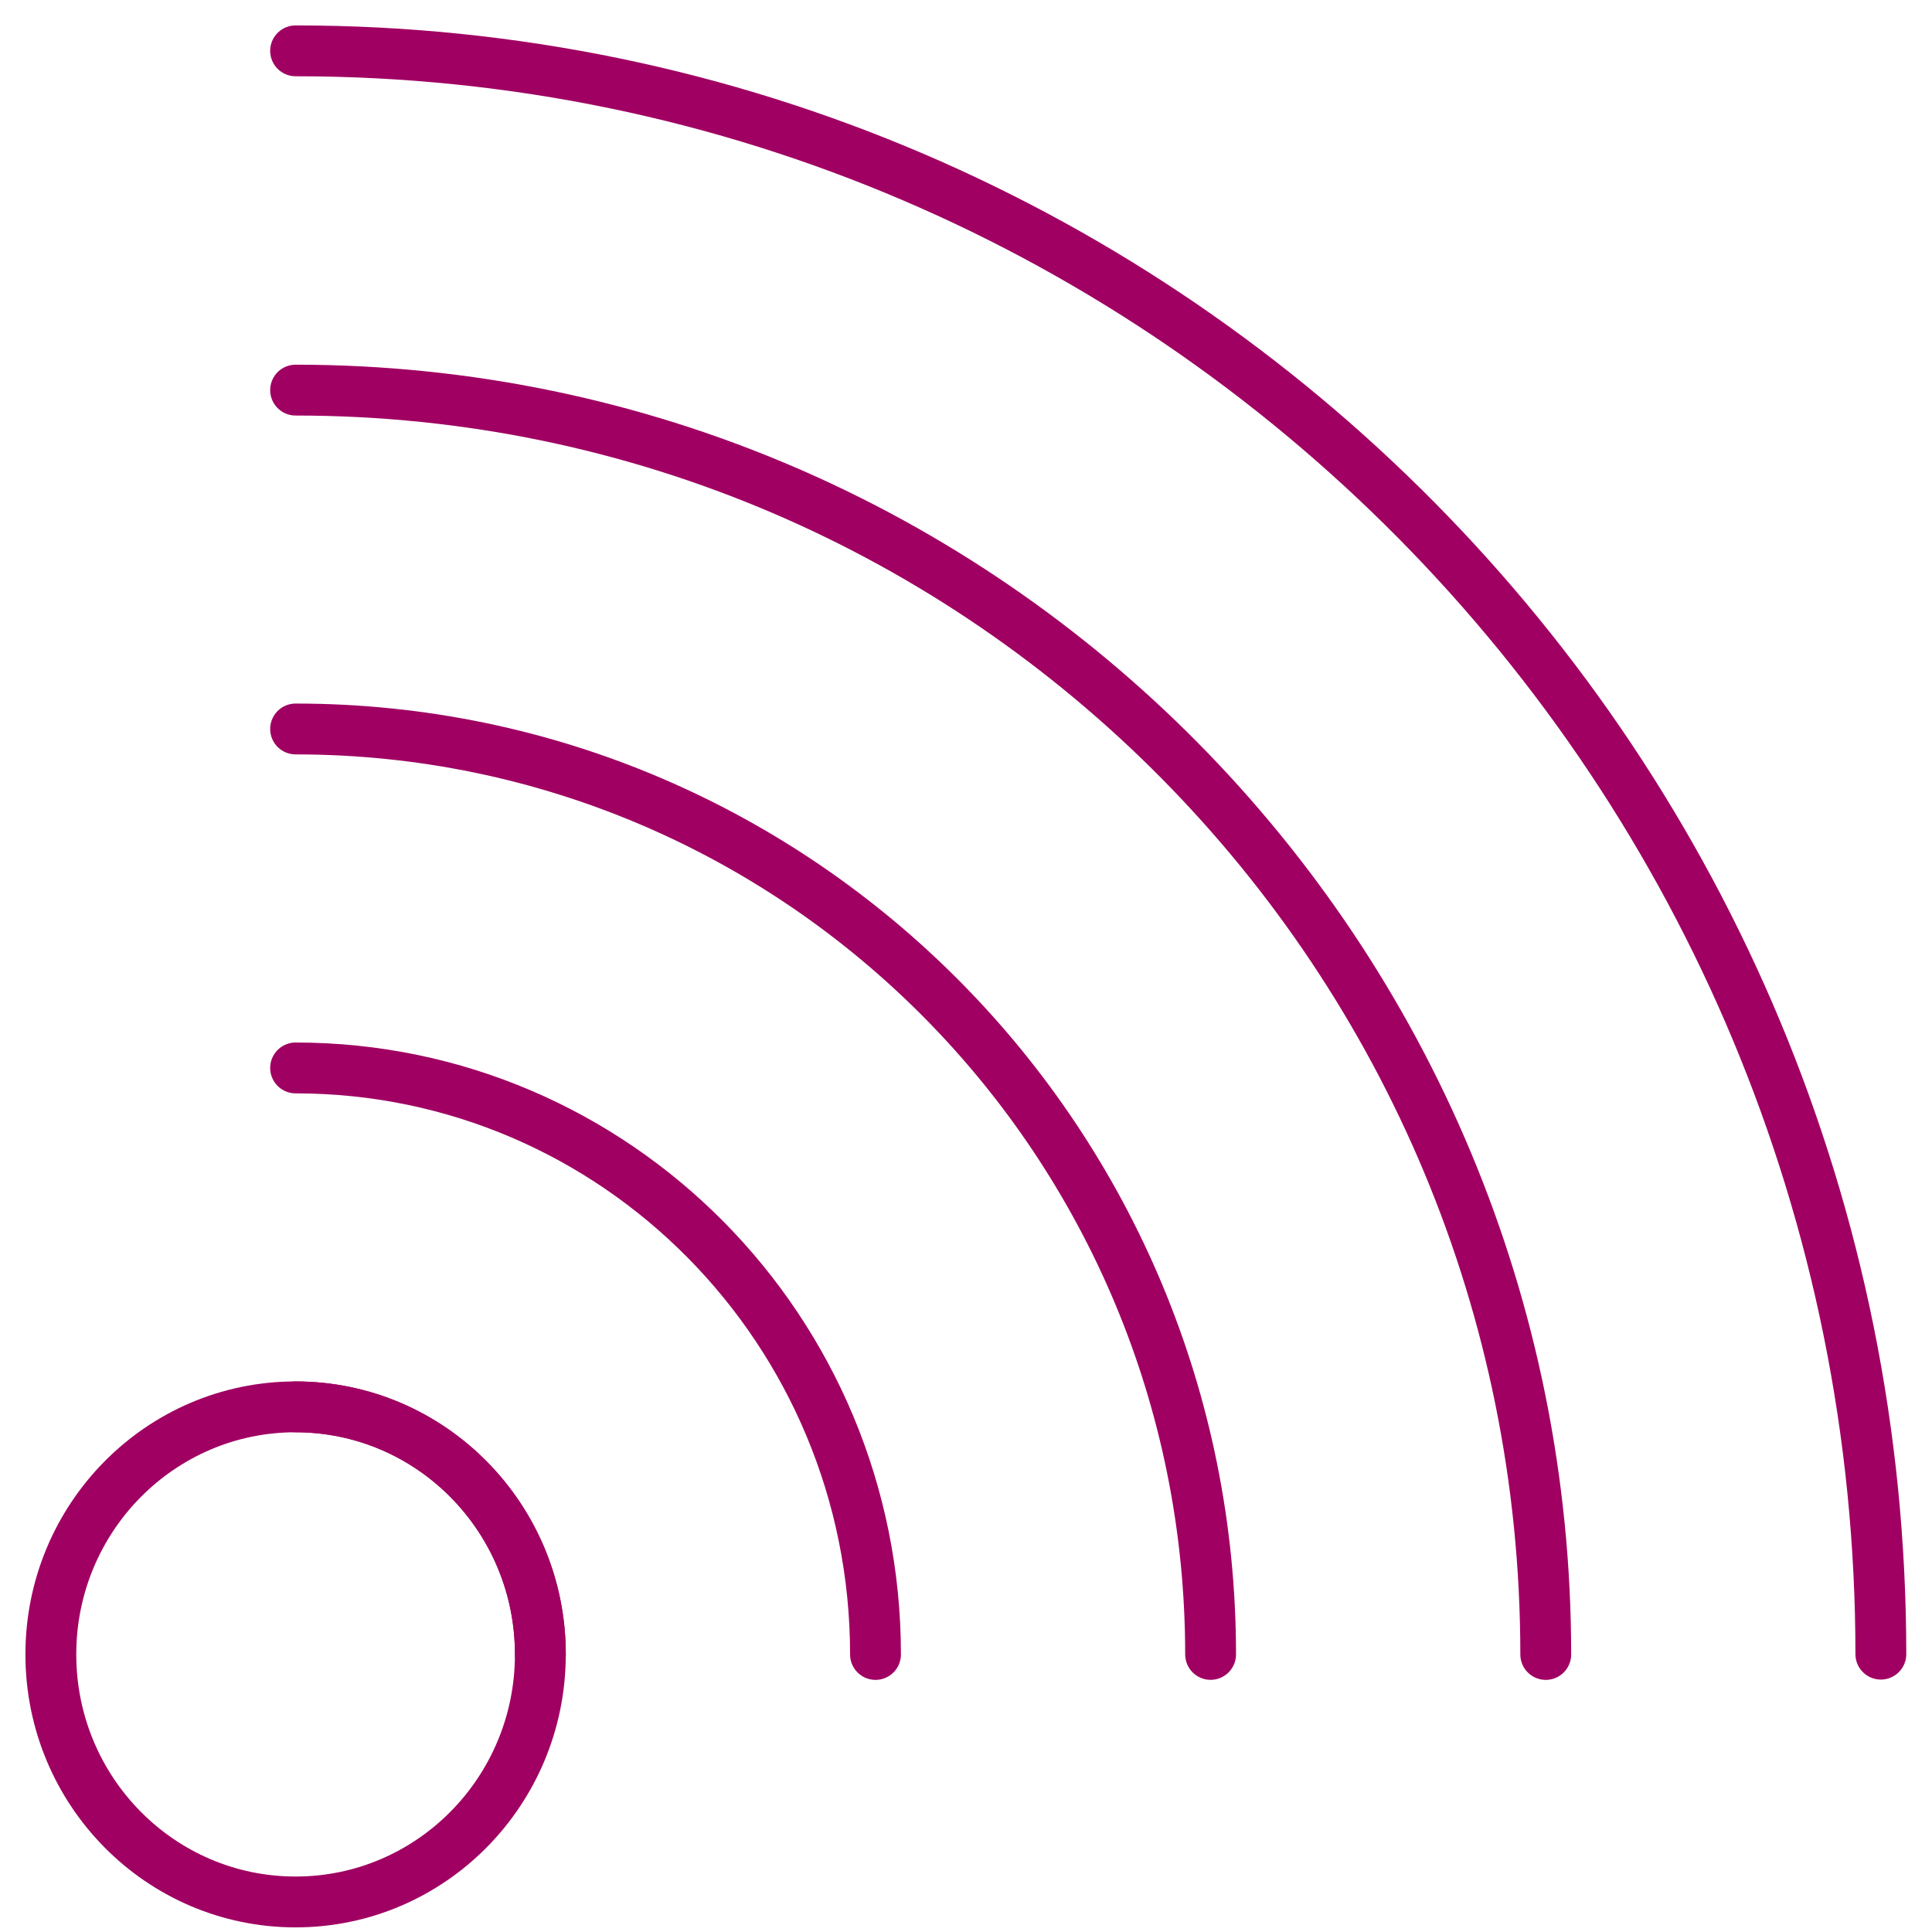<svg width="38" height="38" viewBox="0 0 38 38" fill="none" xmlns="http://www.w3.org/2000/svg">
<path d="M5.814 37.409C8.473 37.409 10.628 35.229 10.628 32.54C10.628 29.851 8.473 27.671 5.814 27.671C3.155 27.671 1 29.851 1 32.54C1 35.229 3.155 37.409 5.814 37.409Z" stroke="#A00062" stroke-miterlimit="10" stroke-linecap="round"/>
<path d="M5.814 27.671C8.474 27.671 10.629 29.85 10.629 32.54" stroke="#A00062" stroke-miterlimit="10" stroke-linecap="round"/>
<path d="M5.814 21.005C12.114 21.005 17.22 26.169 17.22 32.541" stroke="#A00062" stroke-miterlimit="10" stroke-linecap="round"/>
<path d="M5.814 14.338C15.753 14.338 23.811 22.488 23.811 32.54" stroke="#A00062" stroke-miterlimit="10" stroke-linecap="round"/>
<path d="M5.814 7.673C19.393 7.673 30.403 18.808 30.403 32.541" stroke="#A00062" stroke-miterlimit="10" stroke-linecap="round"/>
<path d="M5.814 1C23.038 1 36.994 15.121 36.994 32.535" stroke="#A00062" stroke-miterlimit="10" stroke-linecap="round"/>
</svg>
